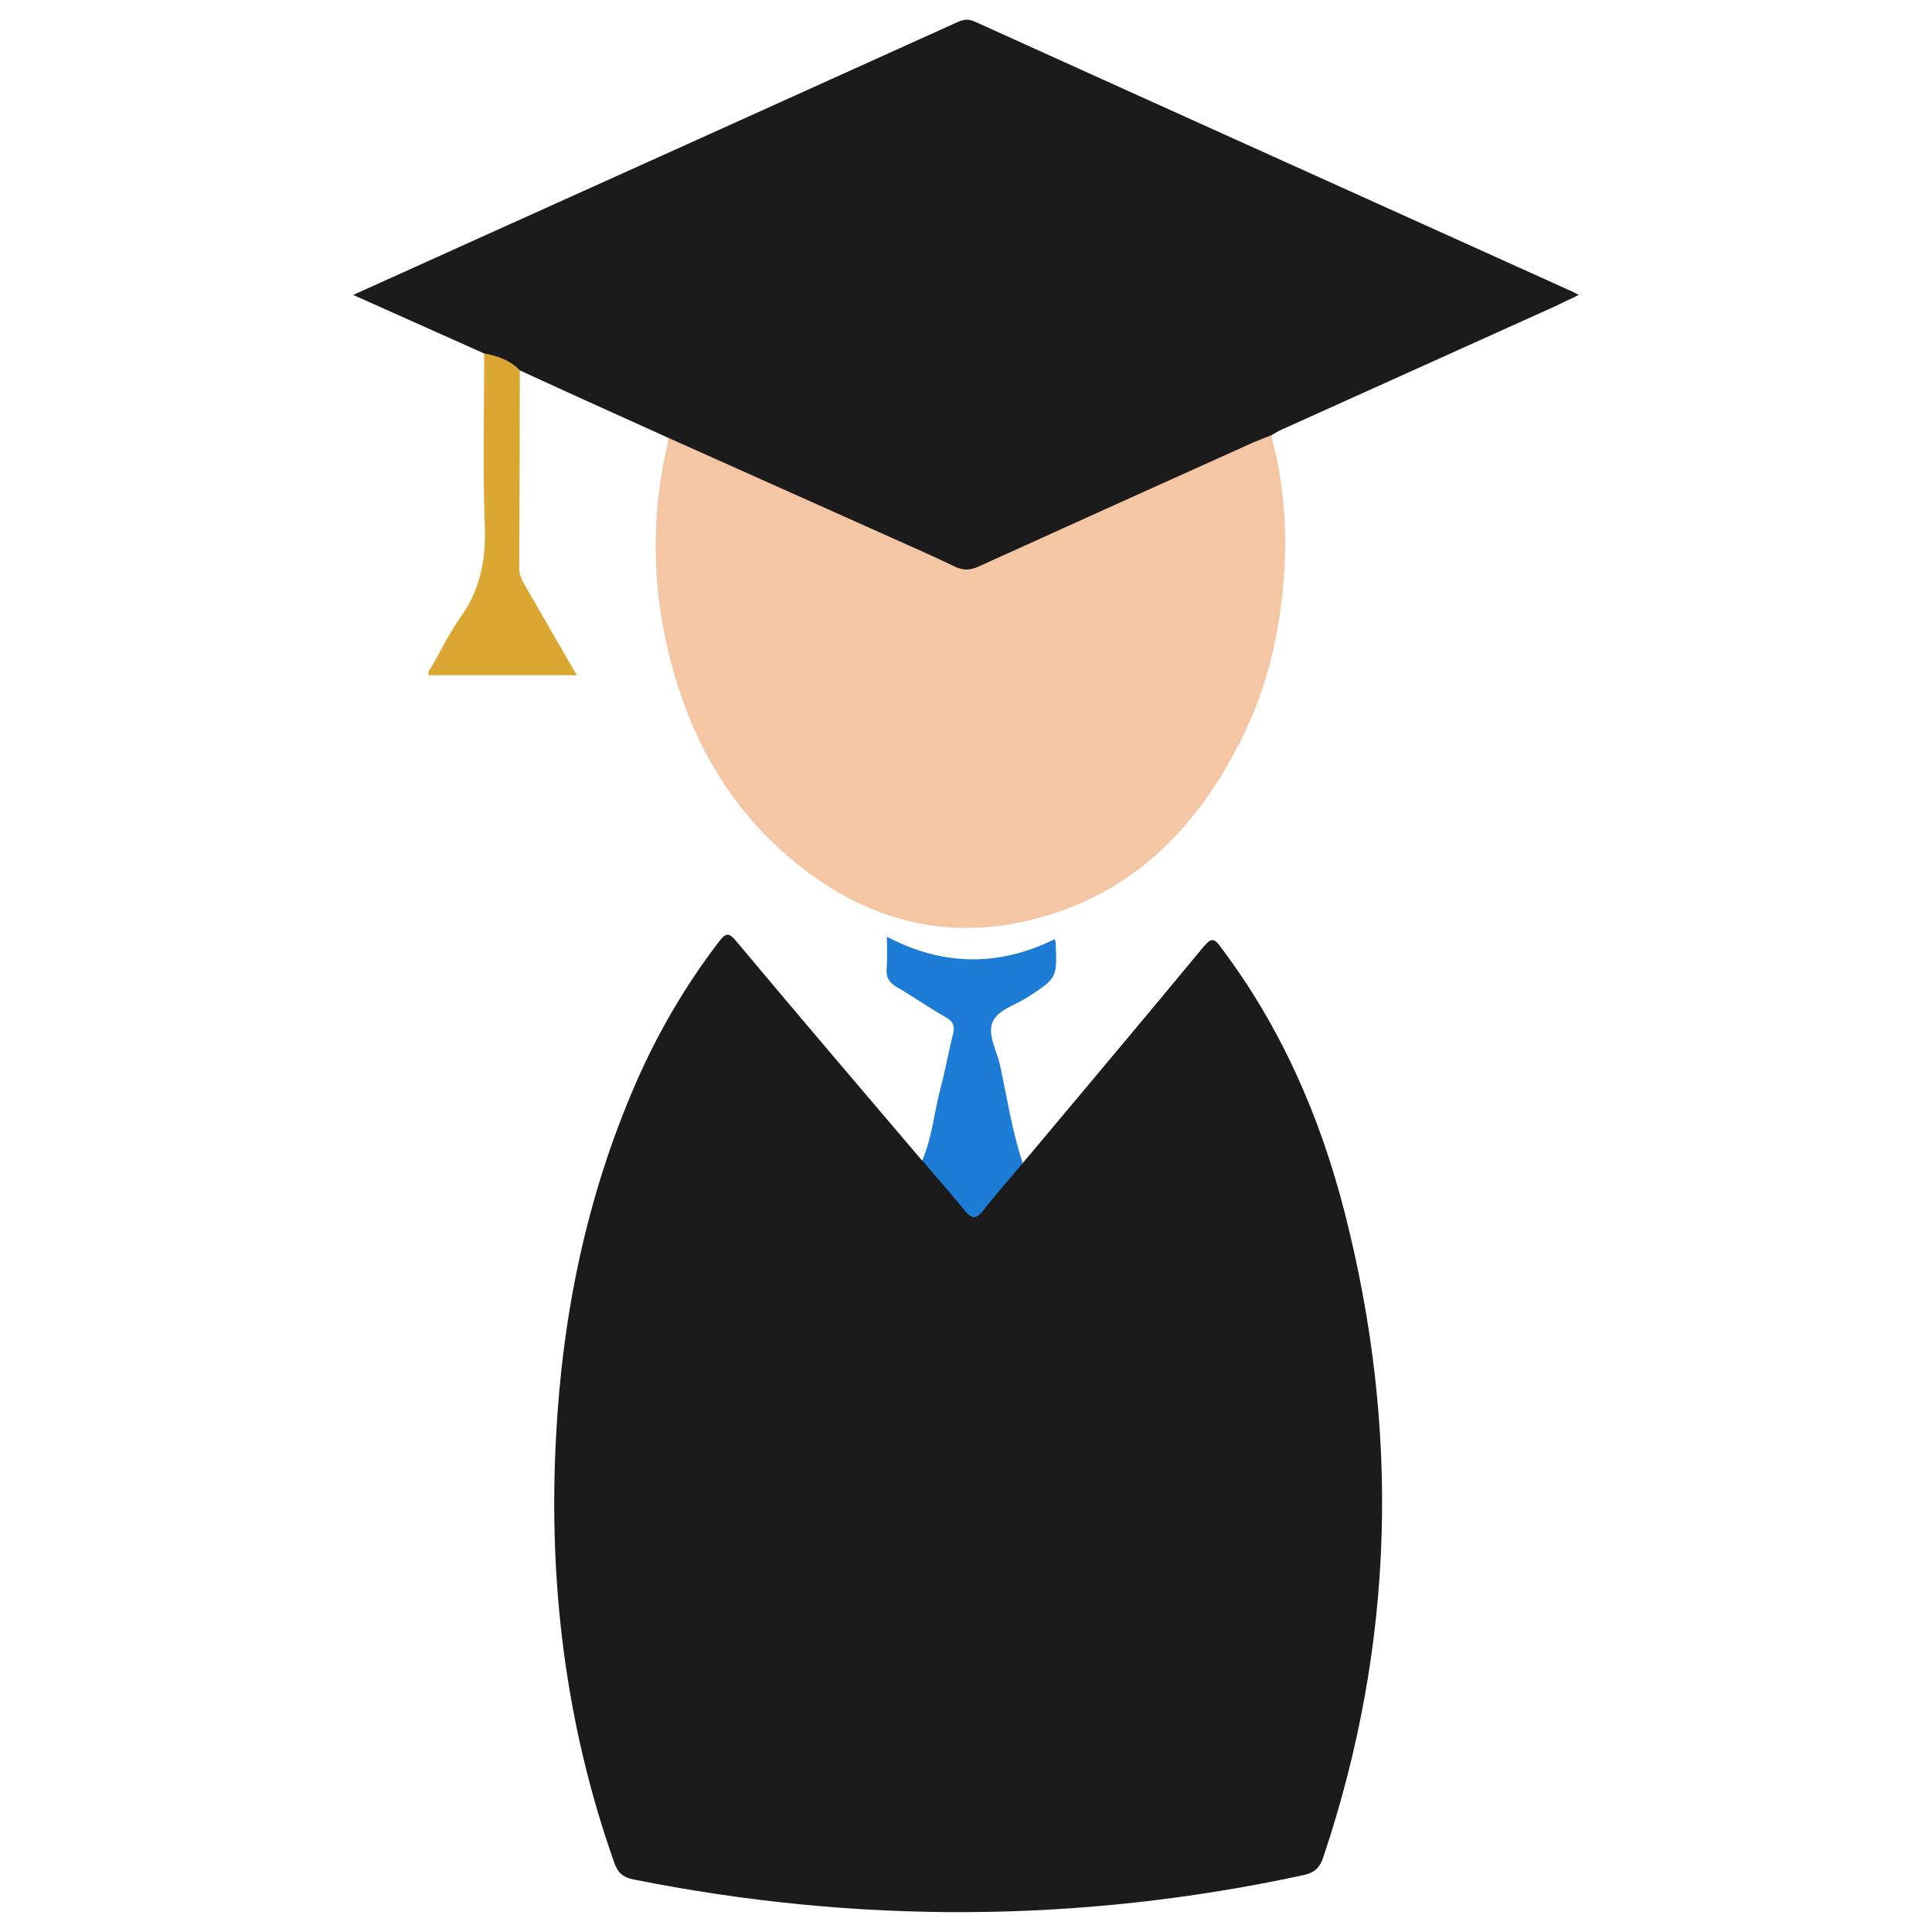 <?xml version="1.0" encoding="utf-8"?>
<!-- Generator: Adobe Illustrator 20.1.0, SVG Export Plug-In . SVG Version: 6.00 Build 0)  -->
<svg version="1.1" id="Camada_1" xmlns="http://www.w3.org/2000/svg" xmlns:xlink="http://www.w3.org/1999/xlink" x="0px" y="0px"
	 viewBox="0 0 640 640" style="enable-background:new 0 0 640 640;" xml:space="preserve">
<style type="text/css">
	.st0{fill:#1B1B1B;}
	.st1{fill:#F4C6A4;}
	.st2{fill:#1c7cd6;}
	.st3{fill:#DBA733;}
</style>
<g>
	<path class="st0" d="M338.8,385.3c20-23.9,40.1-47.7,60-71.8c2.7-3.2,3.7-2.4,5.7,0.4c19.9,26.4,32.9,56.2,41,88
		c18.3,71.7,16.5,142.8-7.1,213.2c-1.2,3.6-2.9,5.3-6.8,6.1c-73.8,15.9-147.7,16.2-221.7,1.4c-3.6-0.7-5.3-2.3-6.5-5.8
		c-16.1-45.6-21.8-92.7-19.2-140.9c2.1-40.4,10.1-79.5,26.3-116.8c7.3-16.8,16.5-32.6,27.7-47.2c2.3-3,3.3-3,5.8,0
		c20.3,24.3,40.9,48.4,61.4,72.5c3.4,0.9,5,3.9,7,6.3c2.5,2.9,5.2,5.6,7.4,8.7c1.9,2.7,3.6,2.4,5.6-0.1c3.1-3.9,6.4-7.6,9.6-11.3
		C336.1,386.8,337.2,385.7,338.8,385.3z"/>
	<path class="st0" d="M221.3,145c-16.4-7.4-32.8-14.8-49.1-22.3c-4.2-1.2-8-3.5-11.8-5.6c-14.1-6.3-28.2-12.6-43.4-19.4
		c13.1-5.9,25.2-11.4,37.2-16.8C208.4,56.5,262.6,32,316.8,7.5c2.1-1,3.9-1.4,6.2-0.3C388.8,37,454.5,66.6,520.2,96.3
		c0.7,0.3,1.4,0.7,2.8,1.4c-3,1.4-5.4,2.6-7.7,3.7c-30.2,13.6-60.5,27.3-90.7,40.9c-1.2,0.5-2.2,1.2-3.3,1.8c-2,2.9-5.4,3.4-8.2,4.7
		c-29.6,13.4-59.2,26.6-88.7,40.1c-2.9,1.3-5.4,1.3-8.3,0c-29.4-13.4-58.8-26.6-88.2-39.9C225.5,148.1,223,147.1,221.3,145z"/>
	<path class="st1" d="M221.3,145c24.7,11.1,49.5,22.1,74.2,33.2c6.9,3.1,13.8,6.1,20.6,9.4c2.8,1.4,5.1,1.4,8,0.1
		c30.4-13.8,60.8-27.5,91.2-41.2c1.9-0.8,3.8-1.5,5.8-2.3c4.4,16.2,5.5,32.7,4,49.5c-1.5,17.1-5.4,33.5-12.8,49
		c-15.6,32.5-39.1,56-75.7,63.1c-26.3,5.1-50-2.1-70.9-18.3c-25.2-19.6-39.2-46.2-45.5-77c-4.3-21-4-42,0.8-62.9
		C221.3,146.7,221.3,145.8,221.3,145z"/>
	<path class="st2" d="M338.8,385.3c-4.4,5.3-9,10.4-13.2,15.8c-2.5,3.2-4.1,2.4-6.2-0.3c-4.5-5.6-9.3-10.9-13.9-16.4
		c3.3-7.7,4-16.1,6.1-24.1c1.6-5.9,2.6-11.9,4.1-17.8c0.6-2.5,0.2-4-2.2-5.4c-5.6-3.2-10.9-6.9-16.4-10.1c-2.5-1.5-3.6-3.1-3.4-6.1
		c0.3-3.3,0.1-6.7,0.1-10.6c18.6,9.8,37.1,9.9,55.6,0.8c0.2,0.5,0.3,0.8,0.3,1.1c0.5,11.8,0.5,11.8-9.4,18.2
		c-4,2.6-9.8,4.1-11.5,8.2c-1.7,4.2,1.3,9.3,2.4,13.9C333.6,363.5,335.2,374.6,338.8,385.3z"/>
	<path class="st3" d="M160.4,117.1c4.4,0.8,8.6,2.2,11.8,5.6c0,21.9-0.1,43.7-0.2,65.6c0,2.3,1,4,2,5.8c5.6,9.7,11.2,19.4,17.1,29.6
		c-16.7,0-32.8,0-49,0c-0.7-1.3,0.6-2.2,1.1-3.2c3-5.3,5.7-10.9,9.2-15.8c6.6-9.2,8.6-19,8.2-30.3
		C159.9,155.4,160.4,136.3,160.4,117.1z"/>
</g>
</svg>
